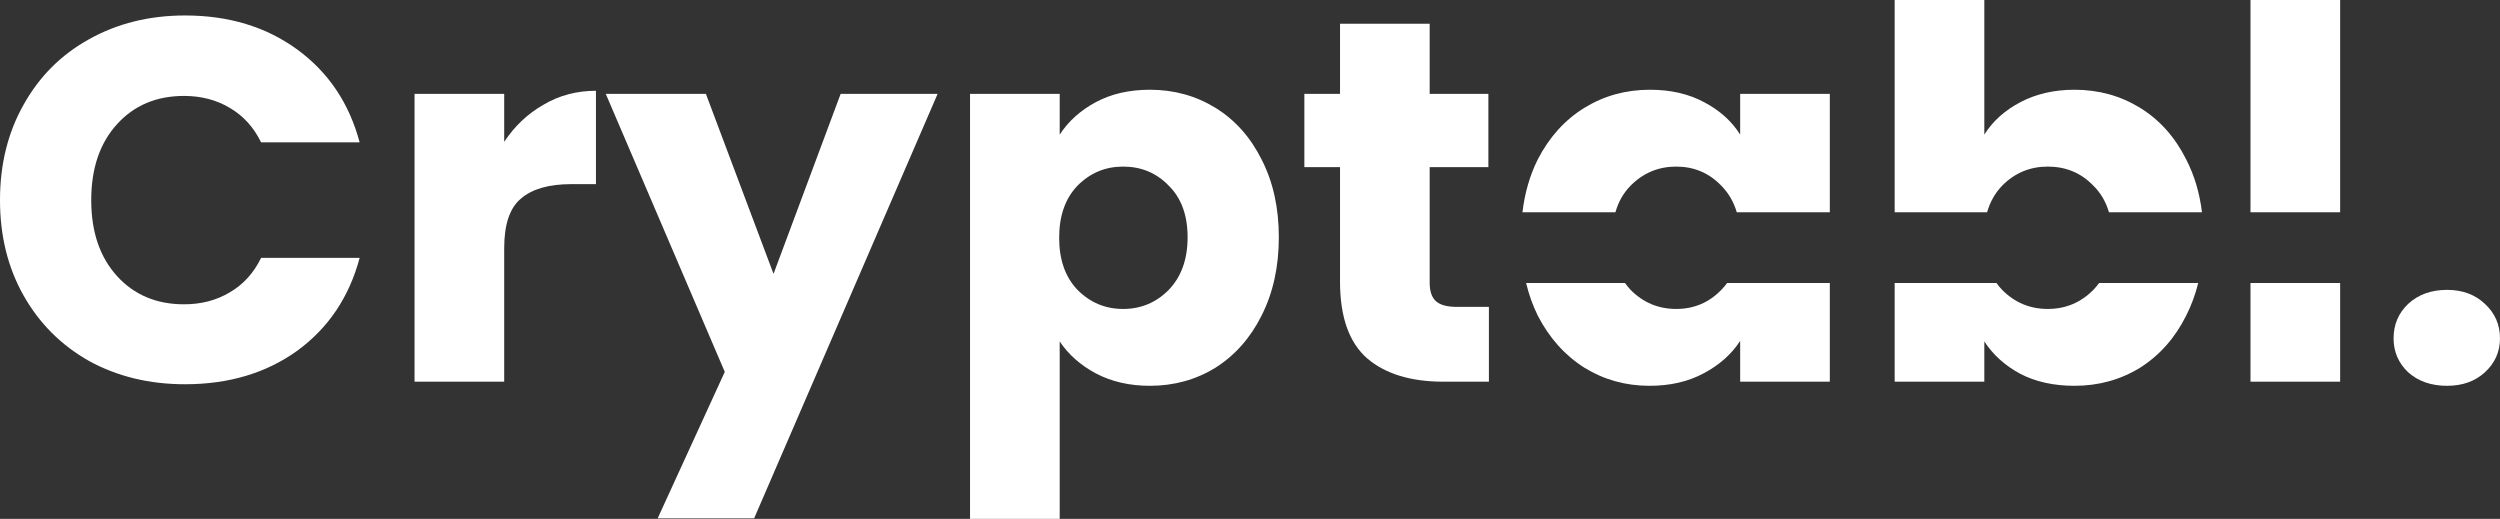 <svg width="212" height="44" viewBox="0 0 212 44" fill="none" xmlns="http://www.w3.org/2000/svg">
<rect x="0" y="0" width="212" height="44" fill="#333333" stroke="none"/>
<path d="M171.338 8.66C170.004 9.36 168.981 10.278 168.27 11.415V0H160.668V18H168.506C168.759 17.118 169.185 16.367 169.782 15.745C170.849 14.667 172.138 14.127 173.649 14.127C175.191 14.127 176.48 14.667 177.517 15.745C178.14 16.358 178.581 17.11 178.84 18H186.728C186.526 16.352 186.079 14.857 185.386 13.515C184.438 11.62 183.134 10.162 181.474 9.141C179.814 8.121 177.962 7.61 175.917 7.61C174.198 7.61 172.671 7.96 171.338 8.66Z" fill="white"/>
<path d="M186.408 24H178.003C177.855 24.204 177.694 24.397 177.517 24.581C176.45 25.659 175.161 26.199 173.649 26.199C172.138 26.199 170.849 25.659 169.782 24.581C169.606 24.398 169.446 24.205 169.3 24H160.668V32.366H168.27V28.954C169.011 30.091 170.034 31.01 171.338 31.71C172.642 32.38 174.168 32.716 175.917 32.716C177.962 32.716 179.814 32.205 181.474 31.185C183.134 30.135 184.438 28.663 185.386 26.767C185.825 25.904 186.166 24.981 186.408 24Z" fill="white"/>
<path d="M155.168 18V7.96H147.566V11.415C146.854 10.278 145.832 9.36 144.498 8.66C143.194 7.96 141.668 7.61 139.919 7.61C137.874 7.61 136.022 8.121 134.362 9.141C132.702 10.162 131.383 11.62 130.405 13.515C129.734 14.857 129.3 16.352 129.104 18H136.988C137.24 17.11 137.669 16.358 138.274 15.745C139.341 14.667 140.63 14.127 142.142 14.127C143.653 14.127 144.928 14.667 145.965 15.745C146.579 16.367 147.017 17.118 147.278 18H155.168Z" fill="white"/>
<path d="M146.46 24H155.168V32.366H147.566V28.91C146.825 30.048 145.787 30.966 144.454 31.666C143.15 32.366 141.623 32.716 139.875 32.716C137.859 32.716 136.022 32.205 134.362 31.185C132.702 30.135 131.383 28.663 130.405 26.767C129.979 25.904 129.649 24.981 129.415 24H137.802C137.945 24.204 138.103 24.397 138.274 24.581C139.341 25.659 140.63 26.199 142.142 26.199C143.653 26.199 144.928 25.659 145.965 24.581C146.146 24.398 146.311 24.205 146.46 24Z" fill="white"/>
<path d="M190.842 24H198.444V32.366H190.842V24Z" fill="white"/>
<path d="M198.444 18H190.842V0H198.444V18Z" fill="white"/>
<path d="M0 16.97C0 13.938 0.667 11.241 2.001 8.879C3.334 6.488 5.187 4.636 7.558 3.324C9.958 1.983 12.67 1.312 15.694 1.312C19.398 1.312 22.57 2.274 25.207 4.199C27.845 6.123 29.609 8.748 30.498 12.072H22.14C21.517 10.789 20.628 9.812 19.472 9.141C18.346 8.471 17.057 8.135 15.605 8.135C13.263 8.135 11.366 8.937 9.914 10.541C8.462 12.145 7.736 14.288 7.736 16.97C7.736 19.653 8.462 21.796 9.914 23.4C11.366 25.003 13.263 25.805 15.605 25.805C17.057 25.805 18.346 25.47 19.472 24.799C20.628 24.129 21.517 23.152 22.14 21.869H30.498C29.609 25.193 27.845 27.817 25.207 29.742C22.57 31.637 19.398 32.584 15.694 32.584C12.67 32.584 9.958 31.928 7.558 30.616C5.187 29.275 3.334 27.424 2.001 25.062C0.667 22.7 0 20.003 0 16.97Z" fill="white"/>
<path d="M42.756 12.028C43.645 10.687 44.756 9.637 46.09 8.879C47.424 8.091 48.906 7.698 50.536 7.698V15.614H48.446C46.549 15.614 45.127 16.023 44.178 16.839C43.23 17.626 42.756 19.026 42.756 21.038V32.366H35.153V7.96H42.756V12.028Z" fill="white"/>
<path d="M63.95 43.956L79.51 7.96H71.286L65.595 23.225L59.86 7.96H51.369L61.461 31.535L55.77 43.956H63.95Z" fill="white"/>
<path fill-rule="evenodd" clip-rule="evenodd" d="M89.862 11.415C90.603 10.278 91.625 9.36 92.929 8.66C94.233 7.96 95.76 7.61 97.508 7.61C99.553 7.61 101.406 8.121 103.065 9.141C104.725 10.162 106.029 11.62 106.978 13.515C107.956 15.41 108.445 17.612 108.445 20.119C108.445 22.627 107.956 24.843 106.978 26.767C106.029 28.663 104.725 30.135 103.065 31.185C101.406 32.205 99.553 32.716 97.508 32.716C95.789 32.716 94.263 32.366 92.929 31.666C91.625 30.966 90.603 30.062 89.862 28.954V44H82.259V7.96H89.862V11.415ZM100.709 20.119C100.709 18.253 100.176 16.795 99.109 15.745C98.071 14.667 96.782 14.127 95.241 14.127C93.729 14.127 92.44 14.667 91.373 15.745C90.336 16.824 89.817 18.297 89.817 20.163C89.817 22.029 90.336 23.502 91.373 24.581C92.44 25.659 93.729 26.199 95.241 26.199C96.752 26.199 98.042 25.659 99.109 24.581C100.176 23.473 100.709 21.985 100.709 20.119Z" fill="white"/>
<path d="M126.259 32.366V26.024H123.548C122.718 26.024 122.125 25.863 121.769 25.543C121.414 25.222 121.236 24.697 121.236 23.968V14.171H126.215V7.96H121.236V2.012H113.634V7.96H110.61V14.171H113.634V23.881C113.634 26.884 114.404 29.056 115.945 30.398C117.486 31.71 119.635 32.366 122.392 32.366H126.259Z" fill="white"/>
<path d="M204.22 31.578C205.079 32.337 206.176 32.716 207.51 32.716C208.814 32.716 209.881 32.337 210.711 31.578C211.57 30.791 212 29.829 212 28.692C212 27.526 211.57 26.549 210.711 25.761C209.881 24.974 208.814 24.581 207.51 24.581C206.176 24.581 205.079 24.974 204.22 25.761C203.39 26.549 202.975 27.526 202.975 28.692C202.975 29.829 203.39 30.791 204.22 31.578Z" fill="white"/>
</svg>
